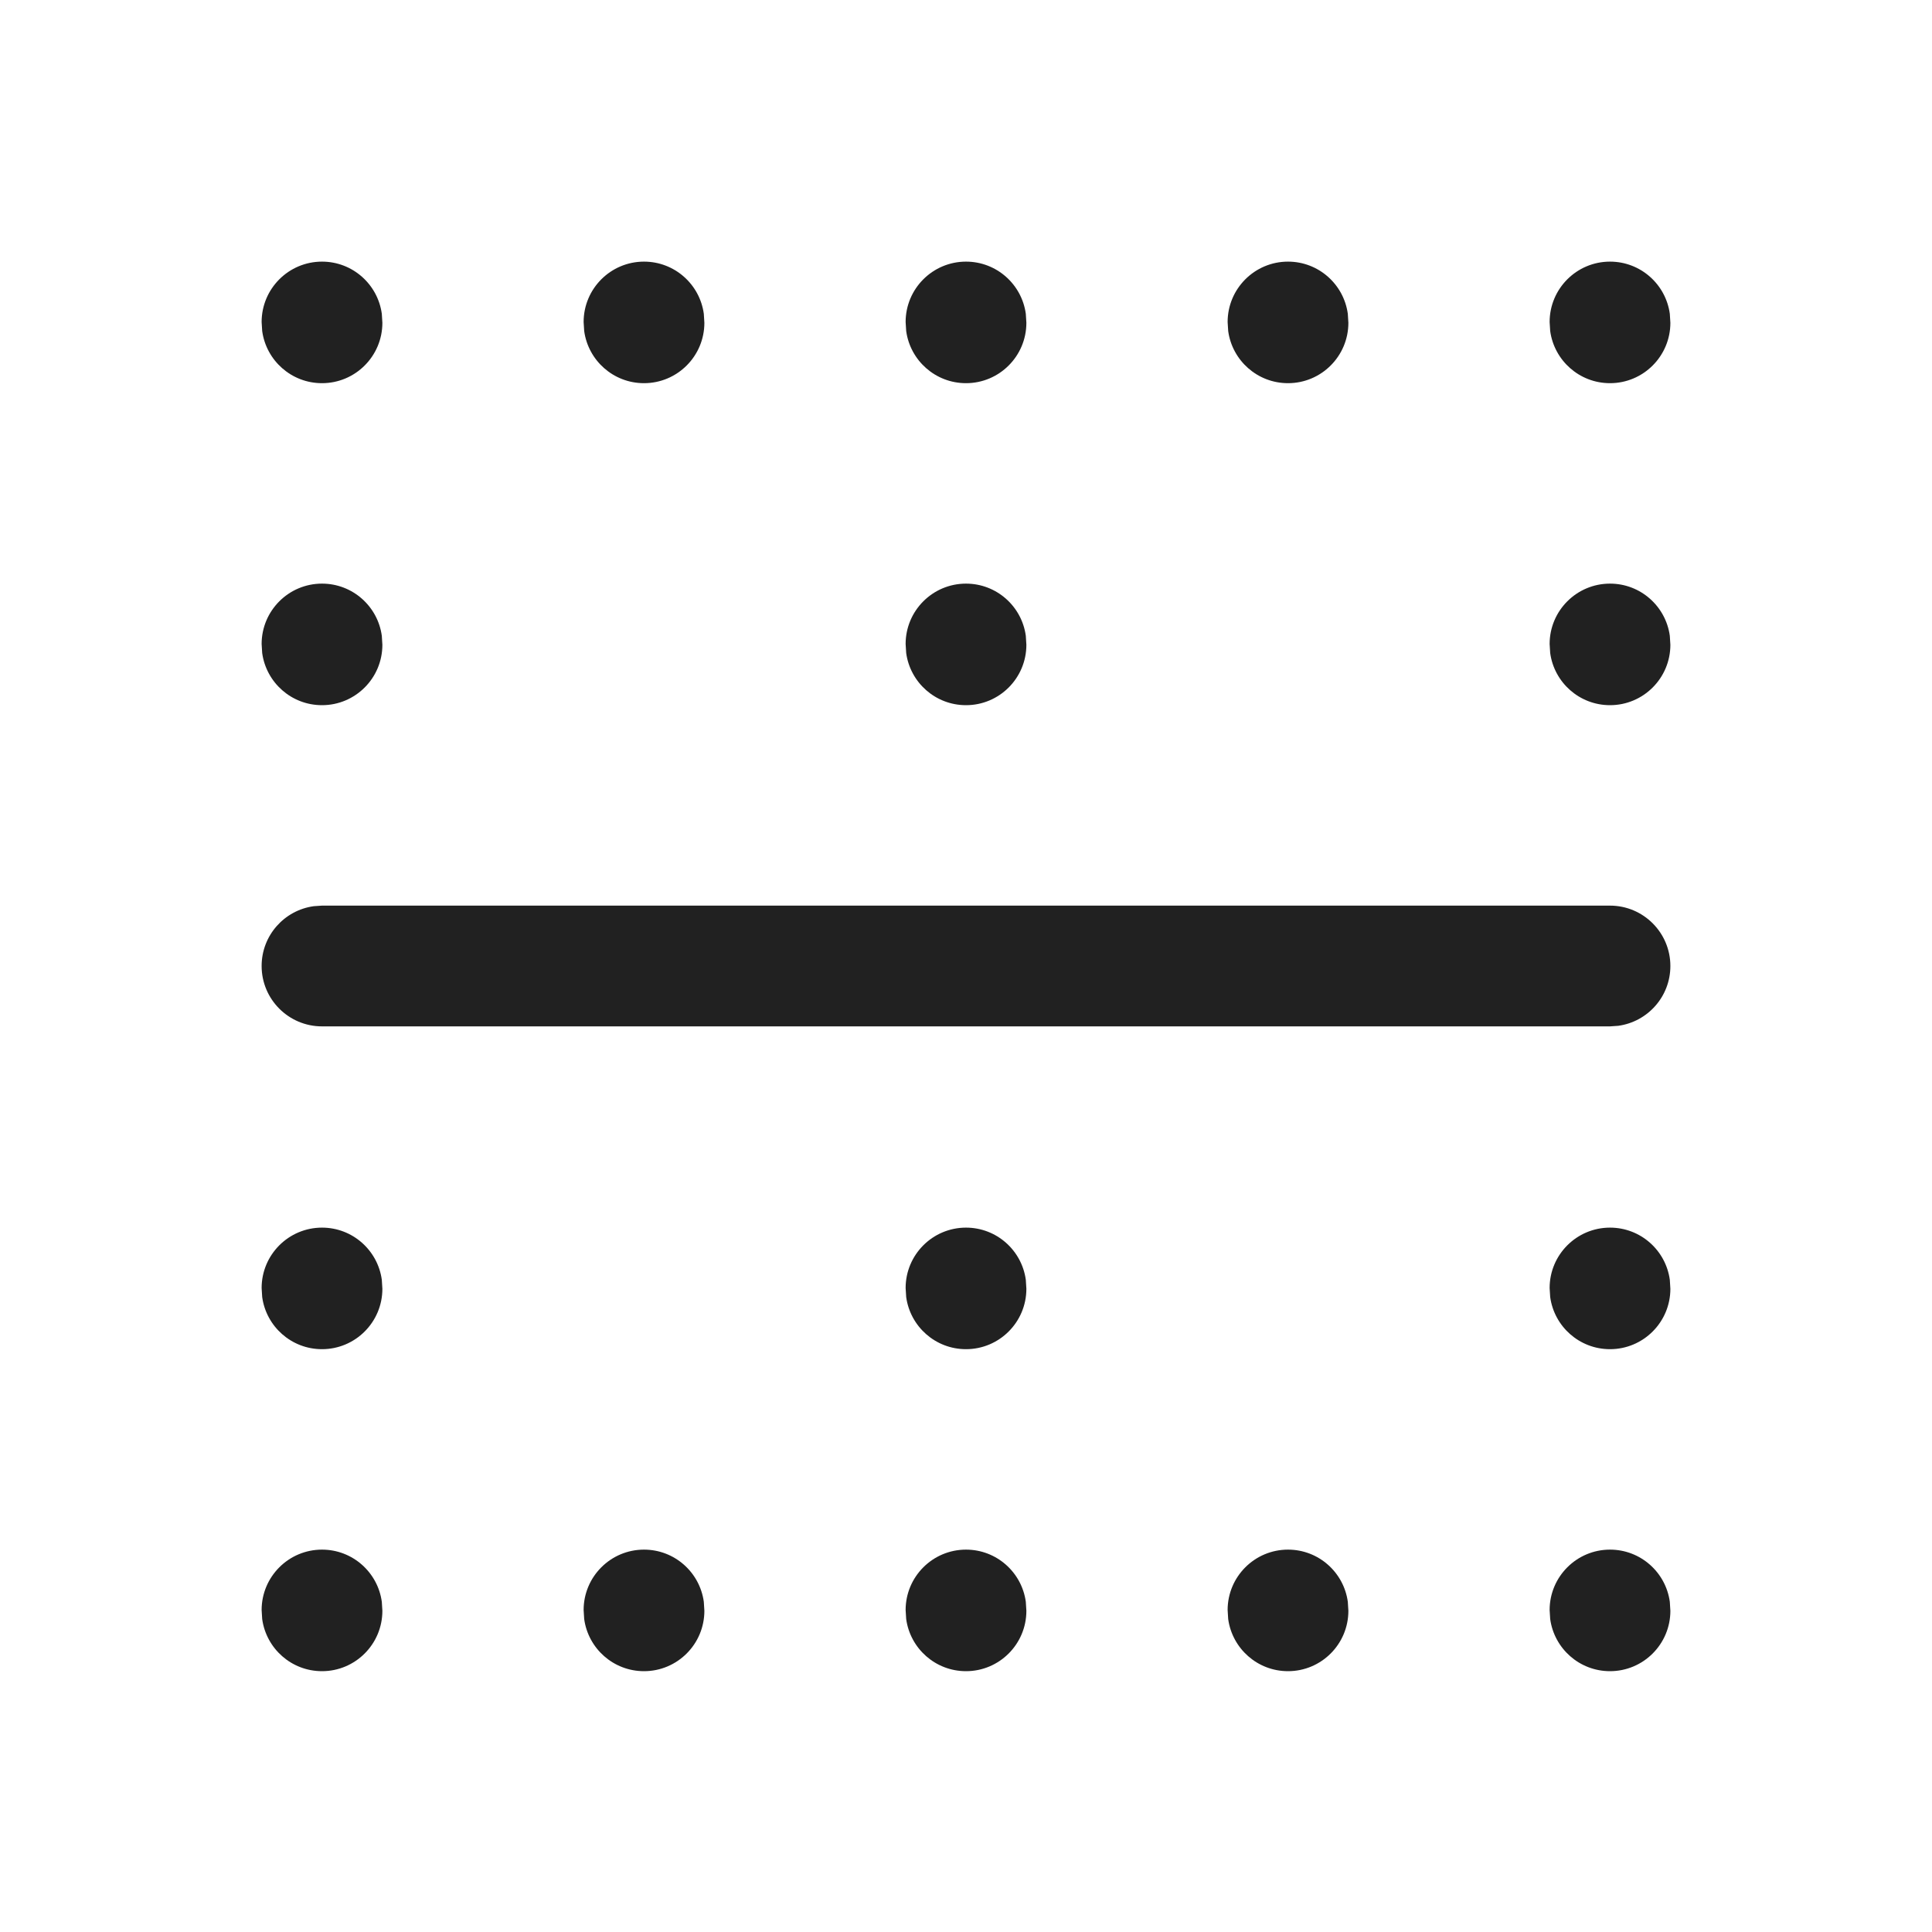 <?xml version="1.0" encoding="UTF-8"?>
<svg width="24px" height="24px" viewBox="0 0 24 24" version="1.1" xmlns="http://www.w3.org/2000/svg" xmlns:xlink="http://www.w3.org/1999/xlink">
    <title>Icon/border-inner</title>
    <g id="Icon/border-inner" stroke="none" stroke-width="1" fill="none" fill-rule="evenodd">
        <path d="M4,19.25 C4.38,19.25 4.693,19.532 4.743,19.898 L4.75,20.01 C4.75,20.424 4.414,20.76 4,20.76 C3.62,20.76 3.307,20.478 3.257,20.112 L3.25,20 C3.25,19.586 3.586,19.25 4,19.25 Z M8,19.25 C8.38,19.25 8.693,19.532 8.743,19.898 L8.75,20.01 C8.75,20.424 8.414,20.76 8,20.76 C7.62,20.76 7.307,20.478 7.257,20.112 L7.25,20 C7.25,19.586 7.586,19.25 8,19.25 Z M12,19.25 C12.38,19.25 12.693,19.532 12.743,19.898 L12.75,20.01 C12.75,20.424 12.414,20.76 12,20.76 C11.62,20.76 11.307,20.478 11.257,20.112 L11.25,20 C11.25,19.586 11.586,19.25 12,19.25 Z M16,19.25 C16.38,19.25 16.693,19.532 16.743,19.898 L16.75,20.01 C16.75,20.424 16.414,20.76 16,20.76 C15.62,20.76 15.307,20.478 15.257,20.112 L15.25,20 C15.25,19.586 15.586,19.25 16,19.25 Z M20,19.25 C20.38,19.25 20.693,19.532 20.743,19.898 L20.75,20.01 C20.75,20.424 20.414,20.76 20,20.76 C19.62,20.76 19.307,20.478 19.257,20.112 L19.25,20 C19.25,19.586 19.586,19.25 20,19.25 Z M4,15.25 C4.38,15.25 4.693,15.532 4.743,15.898 L4.75,16.01 C4.75,16.424 4.414,16.76 4,16.76 C3.62,16.76 3.307,16.478 3.257,16.112 L3.25,16 C3.25,15.586 3.586,15.25 4,15.25 Z M12,15.25 C12.38,15.25 12.693,15.532 12.743,15.898 L12.75,16.01 C12.75,16.424 12.414,16.76 12,16.76 C11.62,16.76 11.307,16.478 11.257,16.112 L11.25,16 C11.25,15.586 11.586,15.25 12,15.25 Z M20,15.25 C20.38,15.25 20.693,15.532 20.743,15.898 L20.75,16.01 C20.75,16.424 20.414,16.76 20,16.76 C19.62,16.76 19.307,16.478 19.257,16.112 L19.25,16 C19.25,15.586 19.586,15.25 20,15.25 Z M20,11.25 C20.414,11.25 20.75,11.586 20.75,12 C20.75,12.38 20.468,12.693 20.102,12.743 L20,12.75 L4,12.75 C3.586,12.75 3.25,12.414 3.25,12 C3.25,11.62 3.532,11.307 3.898,11.257 L4,11.25 L20,11.25 Z M4,7.25 C4.38,7.25 4.693,7.532 4.743,7.898 L4.75,8.01 C4.75,8.424 4.414,8.76 4,8.76 C3.62,8.76 3.307,8.478 3.257,8.112 L3.25,8 C3.25,7.586 3.586,7.25 4,7.25 Z M12,7.25 C12.38,7.25 12.693,7.532 12.743,7.898 L12.75,8.01 C12.75,8.424 12.414,8.76 12,8.76 C11.62,8.76 11.307,8.478 11.257,8.112 L11.25,8 C11.25,7.586 11.586,7.25 12,7.25 Z M20,7.25 C20.38,7.25 20.693,7.532 20.743,7.898 L20.75,8.01 C20.75,8.424 20.414,8.76 20,8.76 C19.62,8.76 19.307,8.478 19.257,8.112 L19.25,8 C19.25,7.586 19.586,7.25 20,7.25 Z M4,3.25 C4.38,3.25 4.693,3.532 4.743,3.898 L4.75,4.01 C4.75,4.424 4.414,4.76 4,4.76 C3.62,4.76 3.307,4.478 3.257,4.112 L3.25,4 C3.25,3.586 3.586,3.25 4,3.25 Z M8,3.25 C8.38,3.25 8.693,3.532 8.743,3.898 L8.75,4.01 C8.75,4.424 8.414,4.76 8,4.76 C7.62,4.76 7.307,4.478 7.257,4.112 L7.25,4 C7.25,3.586 7.586,3.25 8,3.25 Z M12,3.25 C12.38,3.25 12.693,3.532 12.743,3.898 L12.75,4.01 C12.75,4.424 12.414,4.76 12,4.76 C11.62,4.76 11.307,4.478 11.257,4.112 L11.25,4 C11.25,3.586 11.586,3.25 12,3.25 Z M16,3.25 C16.38,3.25 16.693,3.532 16.743,3.898 L16.75,4.01 C16.75,4.424 16.414,4.76 16,4.76 C15.62,4.76 15.307,4.478 15.257,4.112 L15.25,4 C15.25,3.586 15.586,3.25 16,3.25 Z M20,3.25 C20.38,3.25 20.693,3.532 20.743,3.898 L20.75,4.01 C20.75,4.424 20.414,4.76 20,4.76 C19.62,4.76 19.307,4.478 19.257,4.112 L19.25,4 C19.25,3.586 19.586,3.25 20,3.25 Z" id="Icon-Color" fill="#212121"></path>
    </g>
</svg>